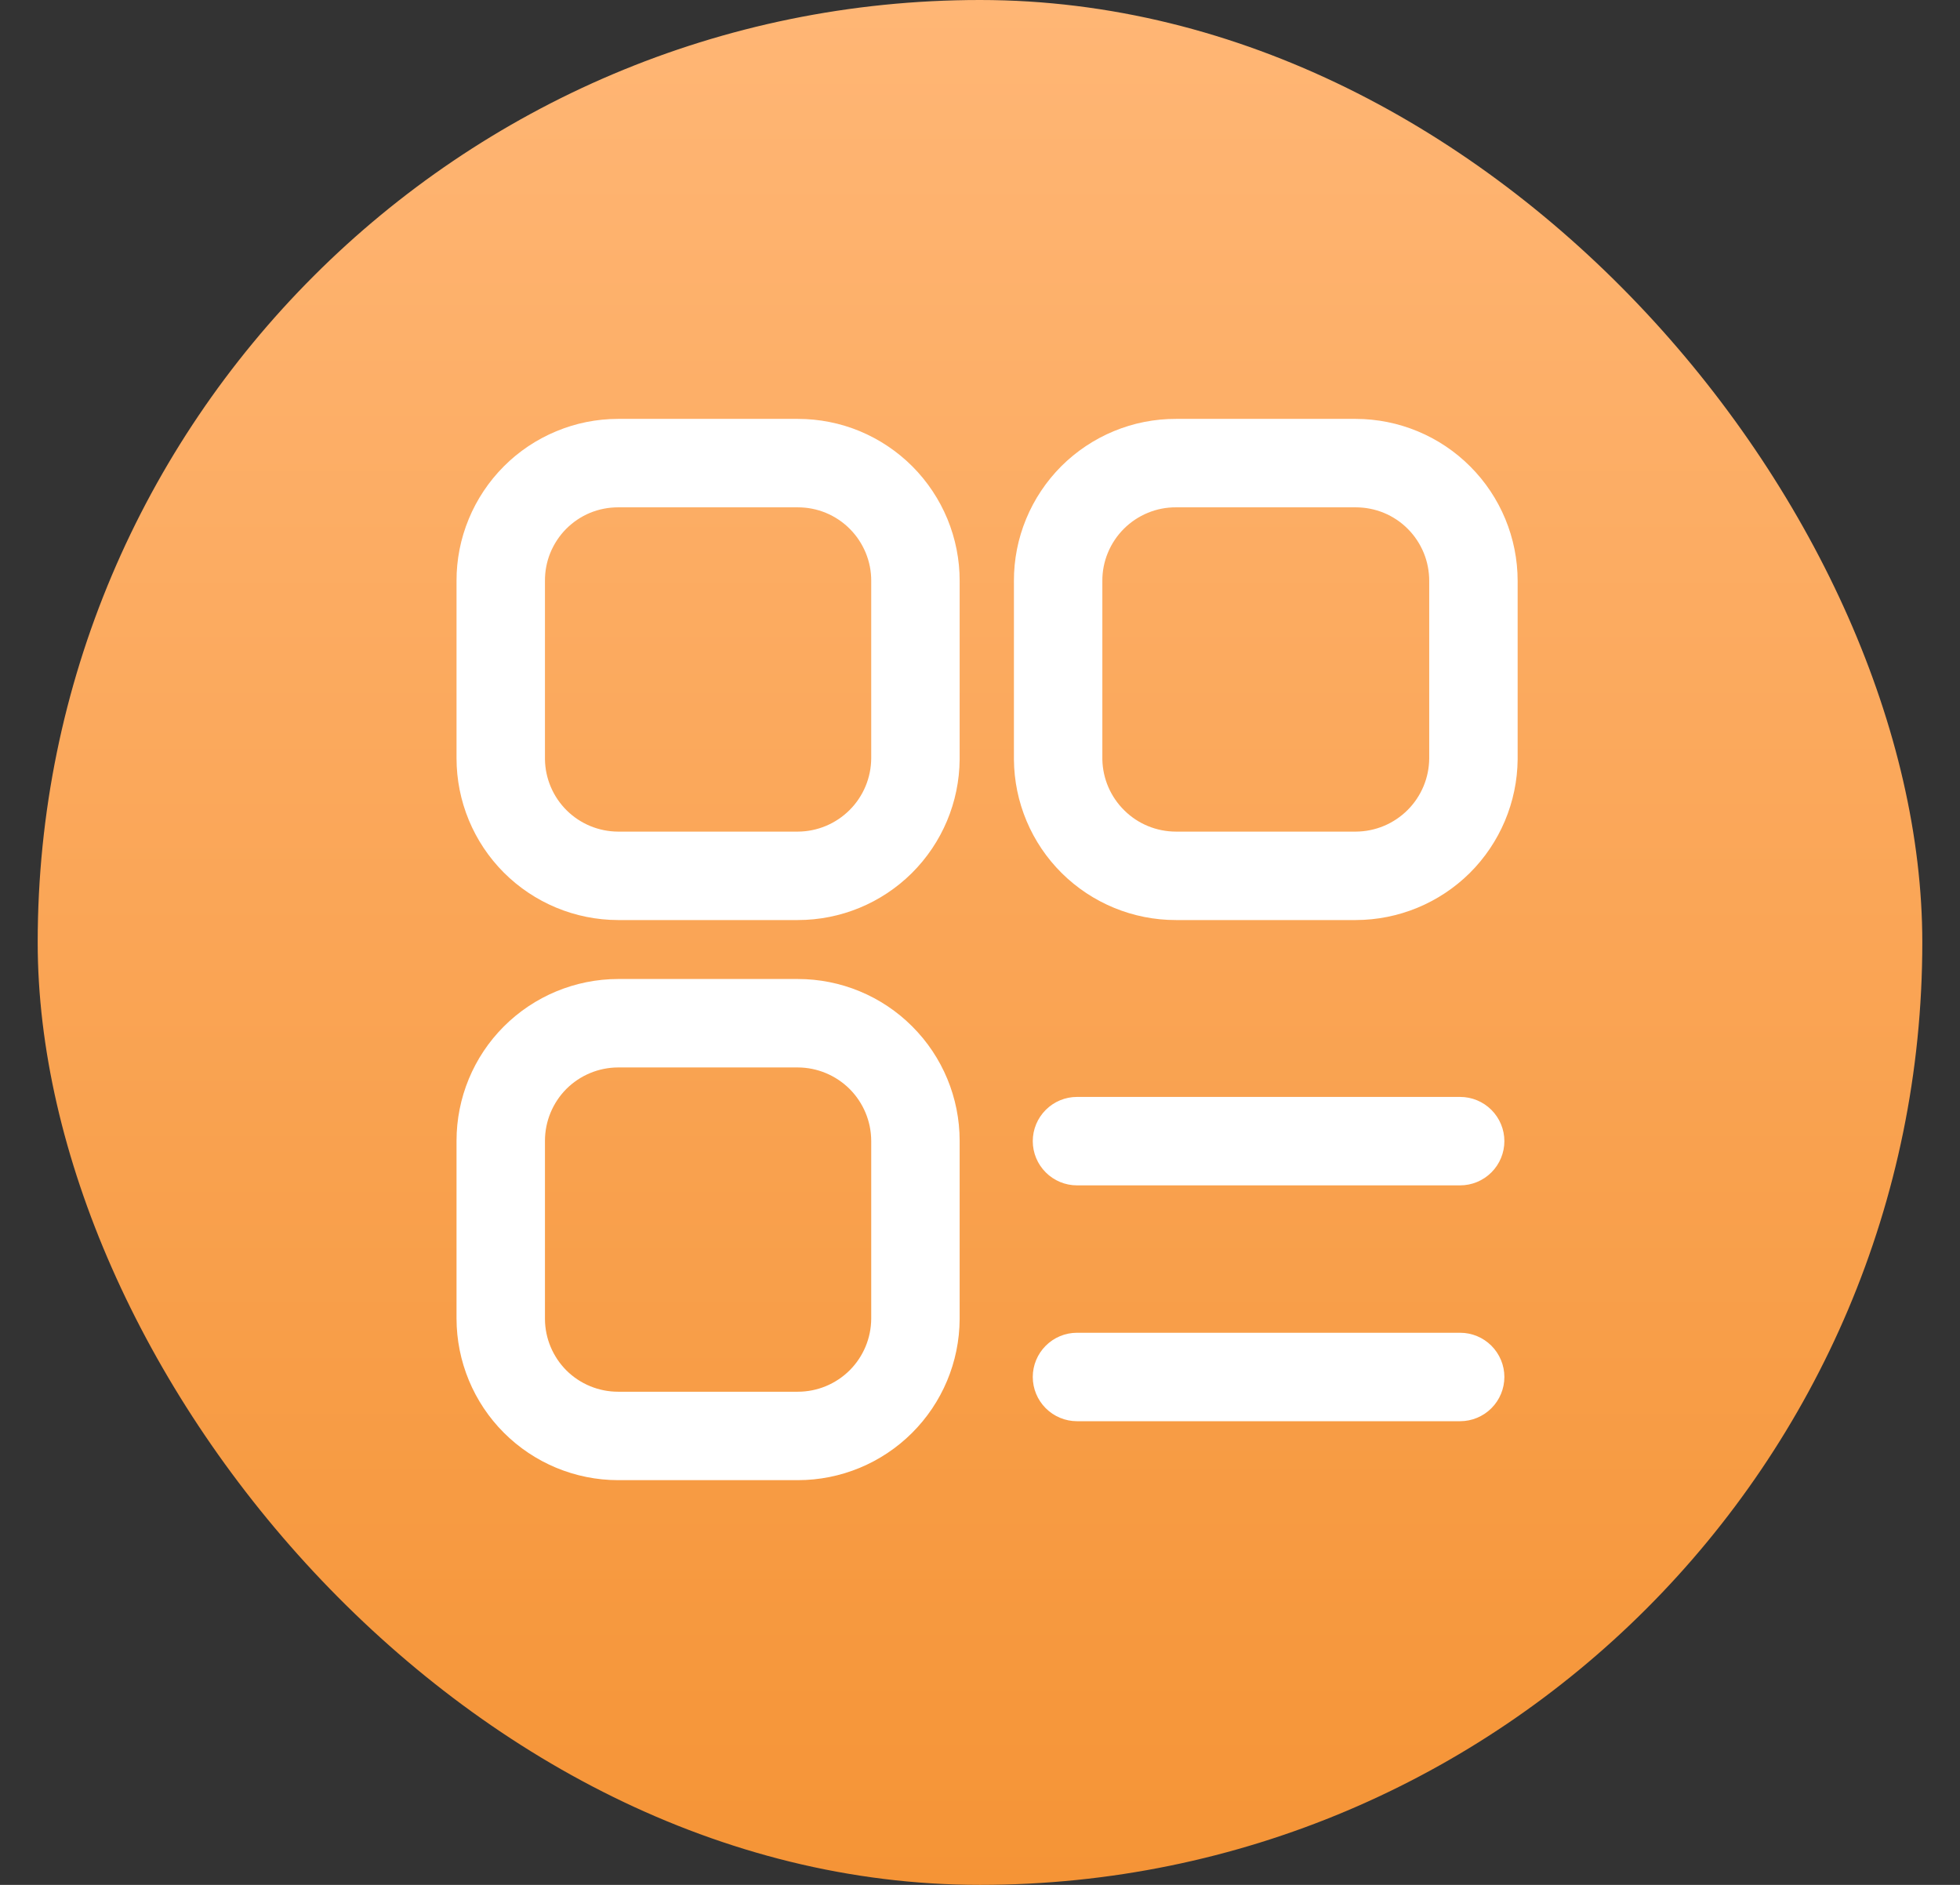 <svg width="26" height="25" viewBox="0 0 26 25" fill="none" xmlns="http://www.w3.org/2000/svg">
<rect x="0" y="0" width="26" height="25" fill="#333333" stroke="none"/>
<rect x="0.5" width="25" height="25" rx="12.5" fill="url(#paint0_linear_658_1531)"/>
<path d="M17.985 12.203H15.6C15.033 12.204 14.488 11.98 14.085 11.581C13.682 11.182 13.454 10.639 13.45 10.072V7.706C13.449 7.424 13.504 7.144 13.612 6.883C13.72 6.621 13.879 6.384 14.078 6.184C14.278 5.985 14.515 5.826 14.777 5.718C15.038 5.61 15.318 5.555 15.6 5.556H17.985C18.555 5.557 19.101 5.784 19.503 6.187C19.906 6.59 20.132 7.137 20.132 7.706V10.072C20.127 10.638 19.898 11.18 19.497 11.579C19.095 11.977 18.552 12.202 17.985 12.203ZM15.6 6.729C15.472 6.728 15.344 6.753 15.226 6.802C15.107 6.851 14.999 6.923 14.908 7.014C14.817 7.105 14.745 7.213 14.696 7.332C14.647 7.45 14.622 7.578 14.623 7.706V10.072C14.628 10.328 14.733 10.571 14.916 10.75C15.098 10.93 15.344 11.03 15.6 11.03H17.985C18.243 11.029 18.49 10.926 18.673 10.743C18.855 10.561 18.958 10.314 18.959 10.056V7.706C18.959 7.578 18.935 7.451 18.886 7.332C18.837 7.214 18.766 7.106 18.675 7.015C18.585 6.924 18.477 6.852 18.359 6.803C18.24 6.754 18.113 6.729 17.985 6.729H15.6ZM10.584 12.203H8.198C7.63 12.202 7.085 11.975 6.683 11.573C6.281 11.17 6.056 10.625 6.056 10.056V7.706C6.055 7.424 6.11 7.145 6.218 6.884C6.325 6.624 6.483 6.387 6.682 6.187C6.881 5.987 7.117 5.829 7.377 5.721C7.637 5.612 7.916 5.556 8.198 5.556H10.584C10.866 5.556 11.145 5.611 11.406 5.719C11.667 5.828 11.903 5.986 12.103 6.186C12.302 6.386 12.46 6.623 12.568 6.884C12.675 7.144 12.731 7.424 12.73 7.706V10.072C12.726 10.638 12.498 11.18 12.096 11.58C11.694 11.979 11.15 12.203 10.584 12.203ZM8.198 6.729C8.07 6.729 7.944 6.754 7.825 6.803C7.707 6.852 7.6 6.925 7.51 7.015C7.42 7.106 7.349 7.214 7.3 7.333C7.252 7.451 7.228 7.578 7.229 7.706V10.072C7.233 10.327 7.337 10.57 7.518 10.749C7.699 10.928 7.944 11.029 8.198 11.03H10.584C10.841 11.029 11.088 10.926 11.271 10.743C11.453 10.561 11.556 10.314 11.557 10.056V7.706C11.558 7.578 11.533 7.451 11.484 7.332C11.435 7.214 11.364 7.106 11.273 7.015C11.183 6.924 11.075 6.852 10.957 6.803C10.839 6.754 10.712 6.729 10.584 6.729H8.198ZM10.584 19.632H8.198C7.63 19.631 7.086 19.405 6.684 19.003C6.283 18.602 6.057 18.057 6.056 17.489V15.131C6.056 14.563 6.281 14.017 6.683 13.615C7.085 13.213 7.63 12.986 8.198 12.985H10.584C11.153 12.985 11.699 13.211 12.101 13.614C12.504 14.016 12.73 14.562 12.73 15.131V17.497C12.727 18.064 12.499 18.607 12.097 19.007C11.695 19.407 11.151 19.632 10.584 19.632ZM8.198 14.158C7.941 14.159 7.694 14.262 7.512 14.444C7.331 14.627 7.229 14.874 7.229 15.131V17.497C7.231 17.753 7.334 17.997 7.515 18.178C7.697 18.358 7.943 18.459 8.198 18.459H10.584C10.841 18.459 11.088 18.357 11.271 18.175C11.453 17.993 11.556 17.747 11.557 17.489V15.131C11.556 14.873 11.453 14.627 11.271 14.444C11.088 14.262 10.841 14.159 10.584 14.158H8.198ZM19.369 15.722H14.286C14.131 15.722 13.982 15.66 13.872 15.55C13.762 15.44 13.7 15.291 13.7 15.135C13.7 14.98 13.762 14.831 13.872 14.721C13.982 14.611 14.131 14.549 14.286 14.549H19.369C19.525 14.549 19.674 14.611 19.784 14.721C19.894 14.831 19.956 14.98 19.956 15.135C19.956 15.291 19.894 15.44 19.784 15.55C19.674 15.66 19.525 15.722 19.369 15.722ZM19.369 18.85H14.286C14.131 18.85 13.982 18.788 13.872 18.678C13.762 18.568 13.7 18.419 13.7 18.263C13.7 18.108 13.762 17.959 13.872 17.849C13.982 17.739 14.131 17.677 14.286 17.677H19.369C19.525 17.677 19.674 17.739 19.784 17.849C19.894 17.959 19.956 18.108 19.956 18.263C19.956 18.419 19.894 18.568 19.784 18.678C19.674 18.788 19.525 18.85 19.369 18.85Z" fill="white"/>
<defs>
<linearGradient id="paint0_linear_658_1531" x1="13" y1="0" x2="13" y2="25" gradientUnits="userSpaceOnUse">
<stop stop-color="#FFB675"/>
<stop offset="1" stop-color="#F59436"/>
</linearGradient>
</defs>
</svg>
